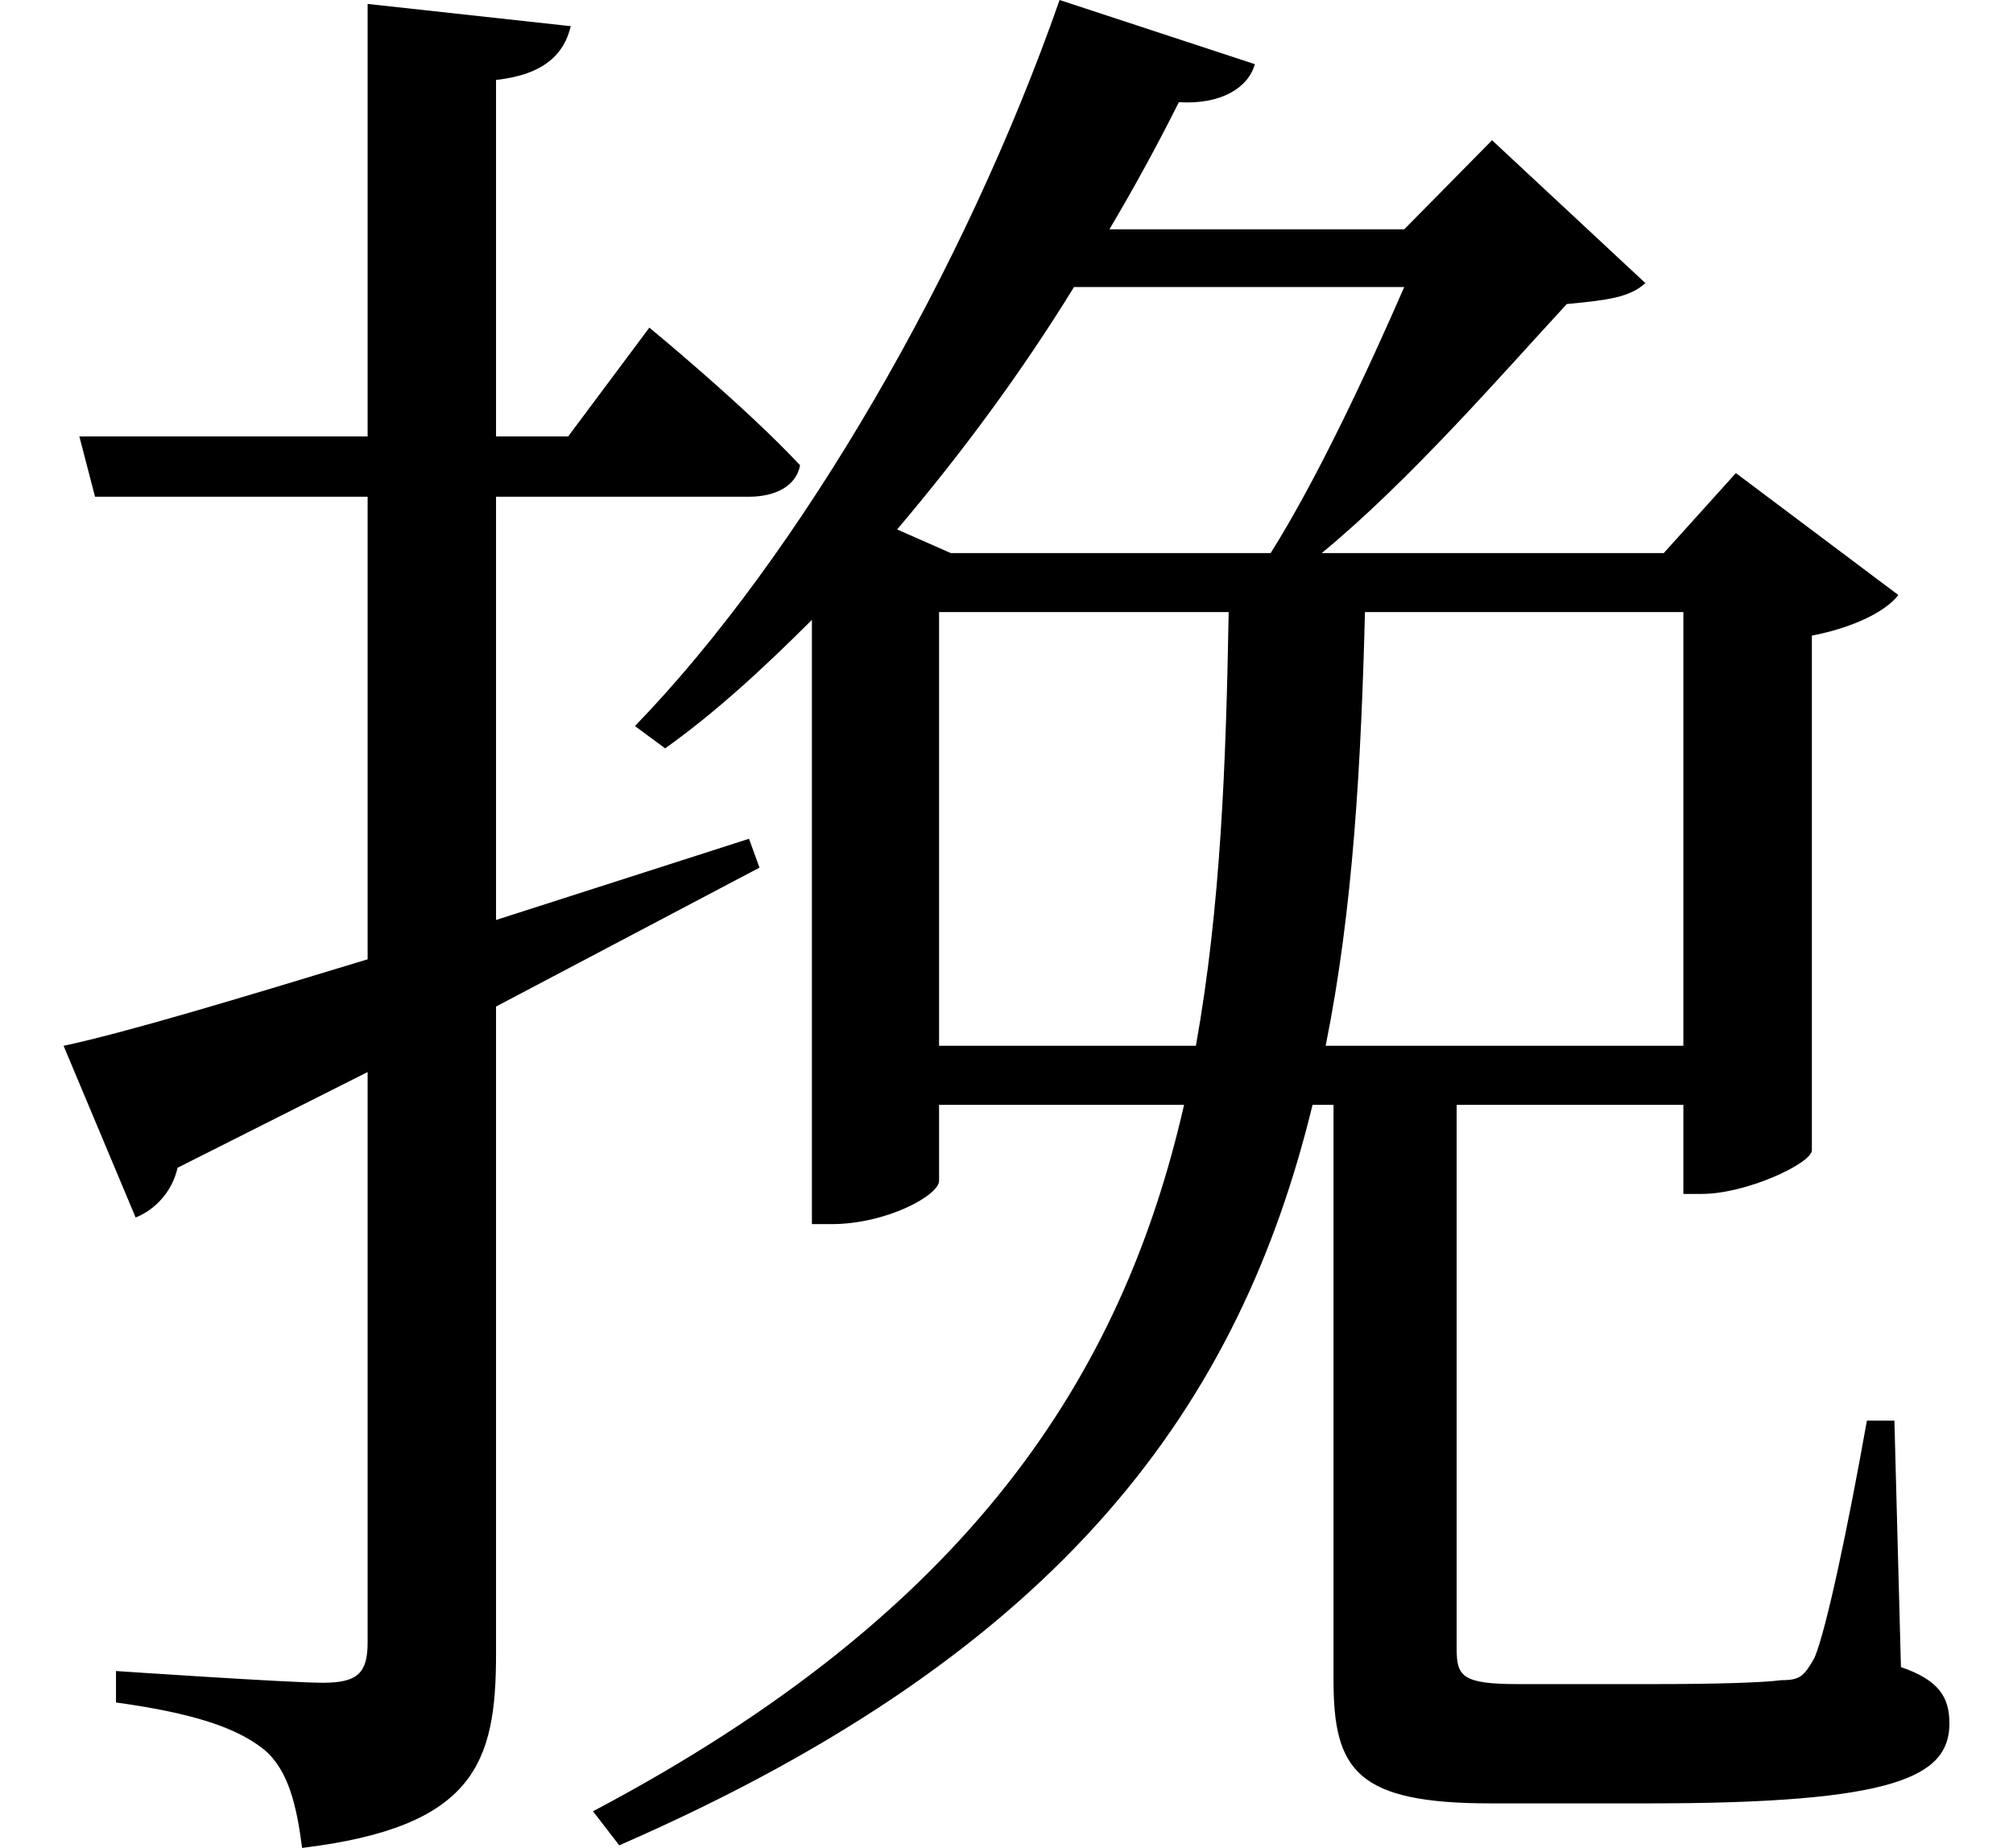 <svg height="22.031" viewBox="0 0 24 22.031" width="24" xmlns="http://www.w3.org/2000/svg">
<path d="M0.75,7.688 L1.609,5.641 C1.844,5.734 2.047,5.953 2.109,6.234 L4.375,7.375 L4.375,0.578 C4.375,0.219 4.266,0.094 3.844,0.094 C3.438,0.094 1.375,0.234 1.375,0.234 L1.375,-0.141 C2.281,-0.266 2.812,-0.438 3.141,-0.703 C3.438,-0.953 3.531,-1.391 3.594,-1.875 C5.656,-1.625 5.906,-0.859 5.906,0.438 L5.906,8.156 L9.047,9.812 L8.922,10.156 L5.906,9.188 L5.906,14.234 L8.922,14.234 C9.234,14.234 9.484,14.359 9.531,14.609 C8.875,15.312 7.734,16.25 7.734,16.25 L6.766,14.953 L5.906,14.953 L5.906,19.203 C6.484,19.266 6.719,19.516 6.797,19.844 L4.375,20.109 L4.375,14.953 L0.938,14.953 L1.125,14.234 L4.375,14.234 L4.375,8.719 C2.781,8.234 1.484,7.844 0.75,7.688 Z M16.734,16.734 C16.312,15.766 15.703,14.453 15.141,13.562 L11.328,13.562 L10.688,13.844 C11.469,14.766 12.172,15.719 12.797,16.734 Z M12.625,20.156 C11.5,16.938 9.531,13.531 7.562,11.5 L7.922,11.234 C8.516,11.656 9.094,12.188 9.672,12.766 L9.672,5.562 L9.906,5.562 C10.562,5.562 11.188,5.906 11.188,6.078 L11.188,6.984 L14.109,6.984 C13.375,3.766 11.562,0.938 7.062,-1.438 L7.375,-1.844 C12.719,0.484 14.781,3.453 15.641,6.984 L15.891,6.984 L15.891,0.125 C15.891,-0.953 16.172,-1.344 17.766,-1.344 L19.656,-1.344 C22.578,-1.344 23.234,-1.031 23.234,-0.391 C23.234,-0.078 23.109,0.125 22.656,0.281 L22.578,3.219 L22.25,3.219 C22.031,1.984 21.766,0.719 21.625,0.391 C21.5,0.172 21.453,0.125 21.234,0.125 C21,0.094 20.406,0.078 19.703,0.078 L18.094,0.078 C17.422,0.078 17.359,0.172 17.359,0.5 L17.359,6.984 L20.062,6.984 L20.062,5.922 L20.281,5.922 C20.812,5.922 21.578,6.281 21.594,6.438 L21.594,12.578 C22.078,12.672 22.469,12.859 22.625,13.062 L20.688,14.516 L19.828,13.562 L15.75,13.562 C16.797,14.422 17.922,15.719 18.672,16.531 C19.156,16.578 19.422,16.609 19.609,16.781 L17.781,18.484 L16.734,17.422 L13.219,17.422 C13.516,17.922 13.797,18.438 14.047,18.938 C14.547,18.906 14.875,19.109 14.953,19.391 Z M11.188,7.688 L11.188,12.859 L14.641,12.859 C14.609,11.062 14.547,9.344 14.25,7.688 Z M20.062,7.688 L15.797,7.688 C16.125,9.312 16.219,11.047 16.266,12.859 L20.062,12.859 Z" transform="translate(0.008, 20.156) scale(1, -1)"/>
</svg>
